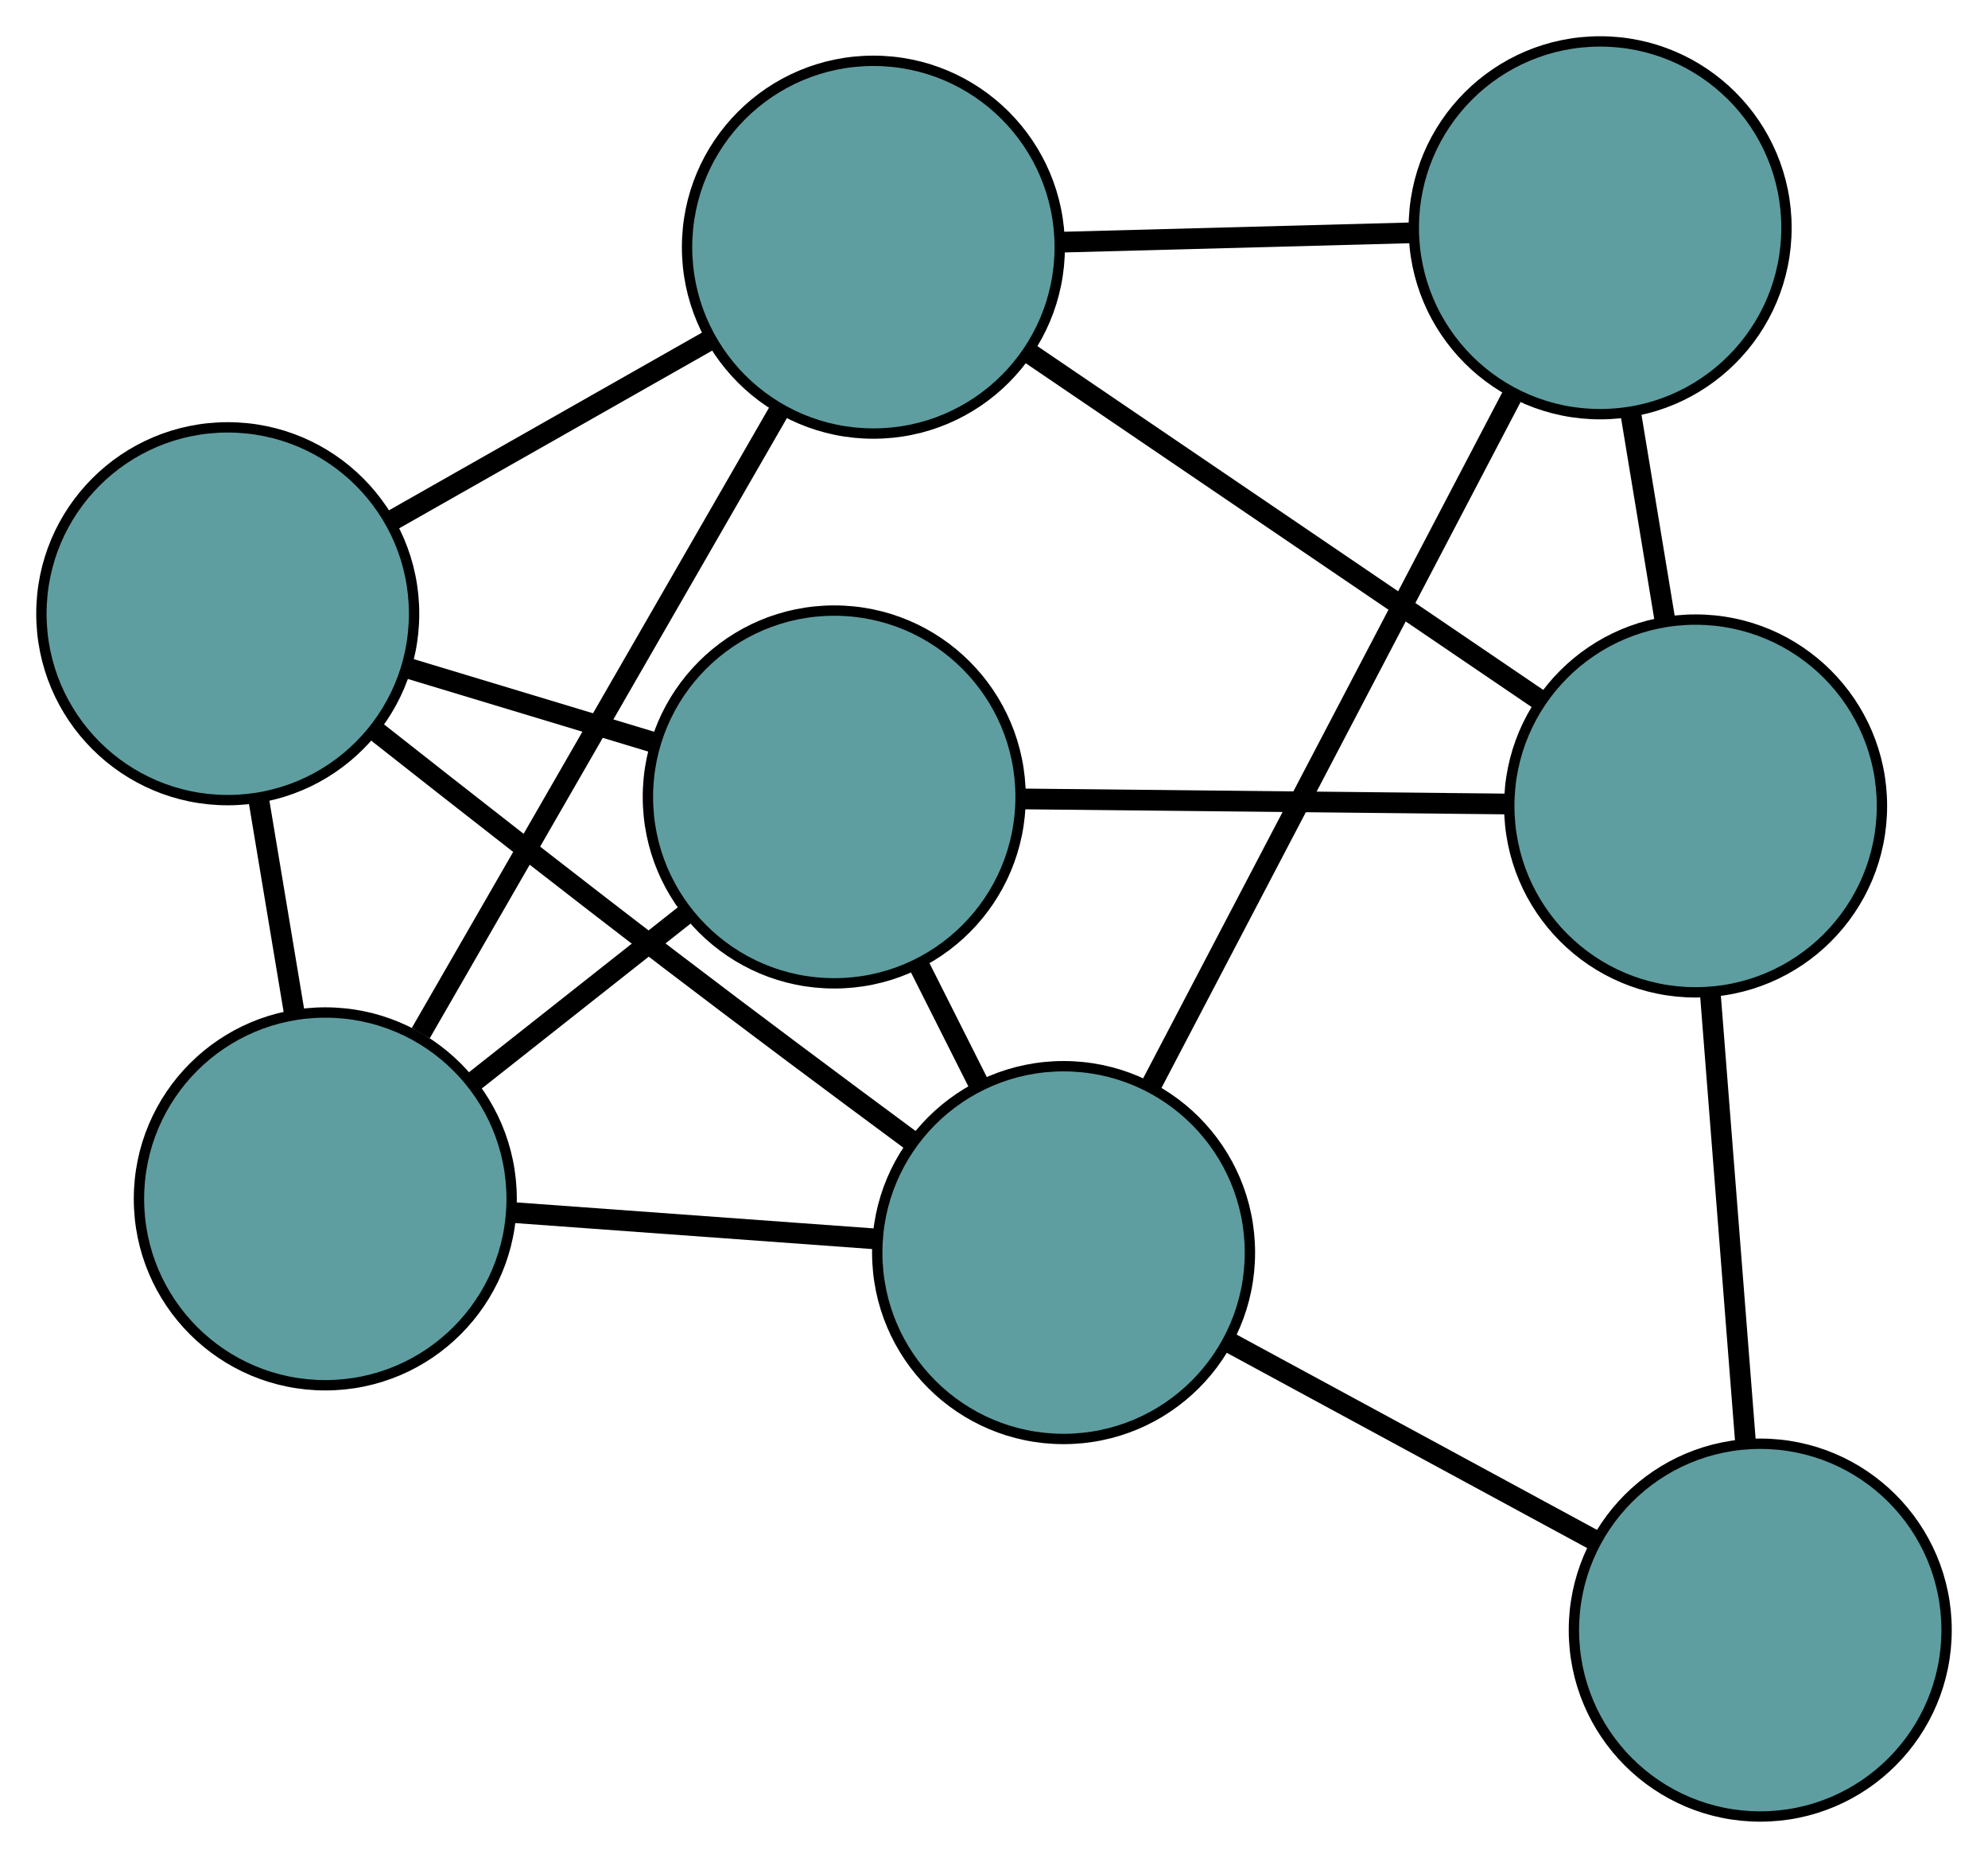 <?xml version="1.0" encoding="UTF-8" standalone="no"?>
<!DOCTYPE svg PUBLIC "-//W3C//DTD SVG 1.1//EN"
 "http://www.w3.org/Graphics/SVG/1.1/DTD/svg11.dtd">
<!-- Generated by graphviz version 2.36.0 (20140111.2315)
 -->
<!-- Title: G Pages: 1 -->
<svg width="100%" height="100%"
 viewBox="0.00 0.00 192.04 179.43" xmlns="http://www.w3.org/2000/svg" xmlns:xlink="http://www.w3.org/1999/xlink">
<g id="graph0" class="graph" transform="scale(1 1) rotate(0) translate(4 175.434)">
<title>G</title>
<!-- 0 -->
<g id="node1" class="node"><title>0</title>
<ellipse fill="cadetblue" stroke="black" cx="27.424" cy="-59.648" rx="18" ry="18"/>
</g>
<!-- 3 -->
<g id="node4" class="node"><title>3</title>
<ellipse fill="cadetblue" stroke="black" cx="18" cy="-116.16" rx="18" ry="18"/>
</g>
<!-- 0&#45;&#45;3 -->
<g id="edge1" class="edge"><title>0&#45;&#45;3</title>
<path fill="none" stroke="black" stroke-width="2" d="M24.442,-77.529C23.342,-84.125 22.096,-91.598 20.995,-98.201"/>
</g>
<!-- 5 -->
<g id="node6" class="node"><title>5</title>
<ellipse fill="cadetblue" stroke="black" cx="76.588" cy="-98.465" rx="18" ry="18"/>
</g>
<!-- 0&#45;&#45;5 -->
<g id="edge2" class="edge"><title>0&#45;&#45;5</title>
<path fill="none" stroke="black" stroke-width="2" d="M41.645,-70.876C48.11,-75.981 55.747,-82.01 62.229,-87.128"/>
</g>
<!-- 6 -->
<g id="node7" class="node"><title>6</title>
<ellipse fill="cadetblue" stroke="black" cx="80.37" cy="-151.561" rx="18" ry="18"/>
</g>
<!-- 0&#45;&#45;6 -->
<g id="edge3" class="edge"><title>0&#45;&#45;6</title>
<path fill="none" stroke="black" stroke-width="2" d="M36.647,-75.658C46.364,-92.528 61.575,-118.934 71.253,-135.735"/>
</g>
<!-- 7 -->
<g id="node8" class="node"><title>7</title>
<ellipse fill="cadetblue" stroke="black" cx="98.741" cy="-54.461" rx="18" ry="18"/>
</g>
<!-- 0&#45;&#45;7 -->
<g id="edge4" class="edge"><title>0&#45;&#45;7</title>
<path fill="none" stroke="black" stroke-width="2" d="M45.421,-58.339C56.149,-57.559 69.732,-56.571 80.503,-55.787"/>
</g>
<!-- 1 -->
<g id="node2" class="node"><title>1</title>
<ellipse fill="cadetblue" stroke="black" cx="150.572" cy="-153.434" rx="18" ry="18"/>
</g>
<!-- 4 -->
<g id="node5" class="node"><title>4</title>
<ellipse fill="cadetblue" stroke="black" cx="159.795" cy="-97.595" rx="18" ry="18"/>
</g>
<!-- 1&#45;&#45;4 -->
<g id="edge5" class="edge"><title>1&#45;&#45;4</title>
<path fill="none" stroke="black" stroke-width="2" d="M153.541,-135.459C154.594,-129.083 155.779,-121.91 156.831,-115.537"/>
</g>
<!-- 1&#45;&#45;6 -->
<g id="edge6" class="edge"><title>1&#45;&#45;6</title>
<path fill="none" stroke="black" stroke-width="2" d="M132.493,-152.952C122.093,-152.674 109.062,-152.327 98.631,-152.048"/>
</g>
<!-- 1&#45;&#45;7 -->
<g id="edge7" class="edge"><title>1&#45;&#45;7</title>
<path fill="none" stroke="black" stroke-width="2" d="M142.013,-137.091C132.352,-118.643 116.736,-88.822 107.141,-70.5"/>
</g>
<!-- 2 -->
<g id="node3" class="node"><title>2</title>
<ellipse fill="cadetblue" stroke="black" cx="166.039" cy="-18" rx="18" ry="18"/>
</g>
<!-- 2&#45;&#45;4 -->
<g id="edge8" class="edge"><title>2&#45;&#45;4</title>
<path fill="none" stroke="black" stroke-width="2" d="M164.622,-36.061C163.6,-49.088 162.227,-66.596 161.206,-79.605"/>
</g>
<!-- 2&#45;&#45;7 -->
<g id="edge9" class="edge"><title>2&#45;&#45;7</title>
<path fill="none" stroke="black" stroke-width="2" d="M150.09,-26.641C139.363,-32.453 125.279,-40.083 114.575,-45.882"/>
</g>
<!-- 3&#45;&#45;5 -->
<g id="edge10" class="edge"><title>3&#45;&#45;5</title>
<path fill="none" stroke="black" stroke-width="2" d="M35.261,-110.946C42.822,-108.663 51.677,-105.988 59.247,-103.702"/>
</g>
<!-- 3&#45;&#45;6 -->
<g id="edge11" class="edge"><title>3&#45;&#45;6</title>
<path fill="none" stroke="black" stroke-width="2" d="M33.739,-125.093C43.121,-130.419 54.999,-137.161 64.419,-142.508"/>
</g>
<!-- 3&#45;&#45;7 -->
<g id="edge12" class="edge"><title>3&#45;&#45;7</title>
<path fill="none" stroke="black" stroke-width="2" d="M32.224,-104.889C40.538,-98.336 51.257,-89.949 60.876,-82.612 68.431,-76.849 76.914,-70.529 83.933,-65.34"/>
</g>
<!-- 4&#45;&#45;5 -->
<g id="edge13" class="edge"><title>4&#45;&#45;5</title>
<path fill="none" stroke="black" stroke-width="2" d="M141.74,-97.784C127.783,-97.93 108.555,-98.131 94.607,-98.277"/>
</g>
<!-- 4&#45;&#45;6 -->
<g id="edge14" class="edge"><title>4&#45;&#45;6</title>
<path fill="none" stroke="black" stroke-width="2" d="M144.855,-107.746C130.745,-117.333 109.688,-131.64 95.512,-141.273"/>
</g>
<!-- 5&#45;&#45;7 -->
<g id="edge15" class="edge"><title>5&#45;&#45;7</title>
<path fill="none" stroke="black" stroke-width="2" d="M84.711,-82.329C86.637,-78.503 88.692,-74.421 90.619,-70.594"/>
</g>
</g>
</svg>

